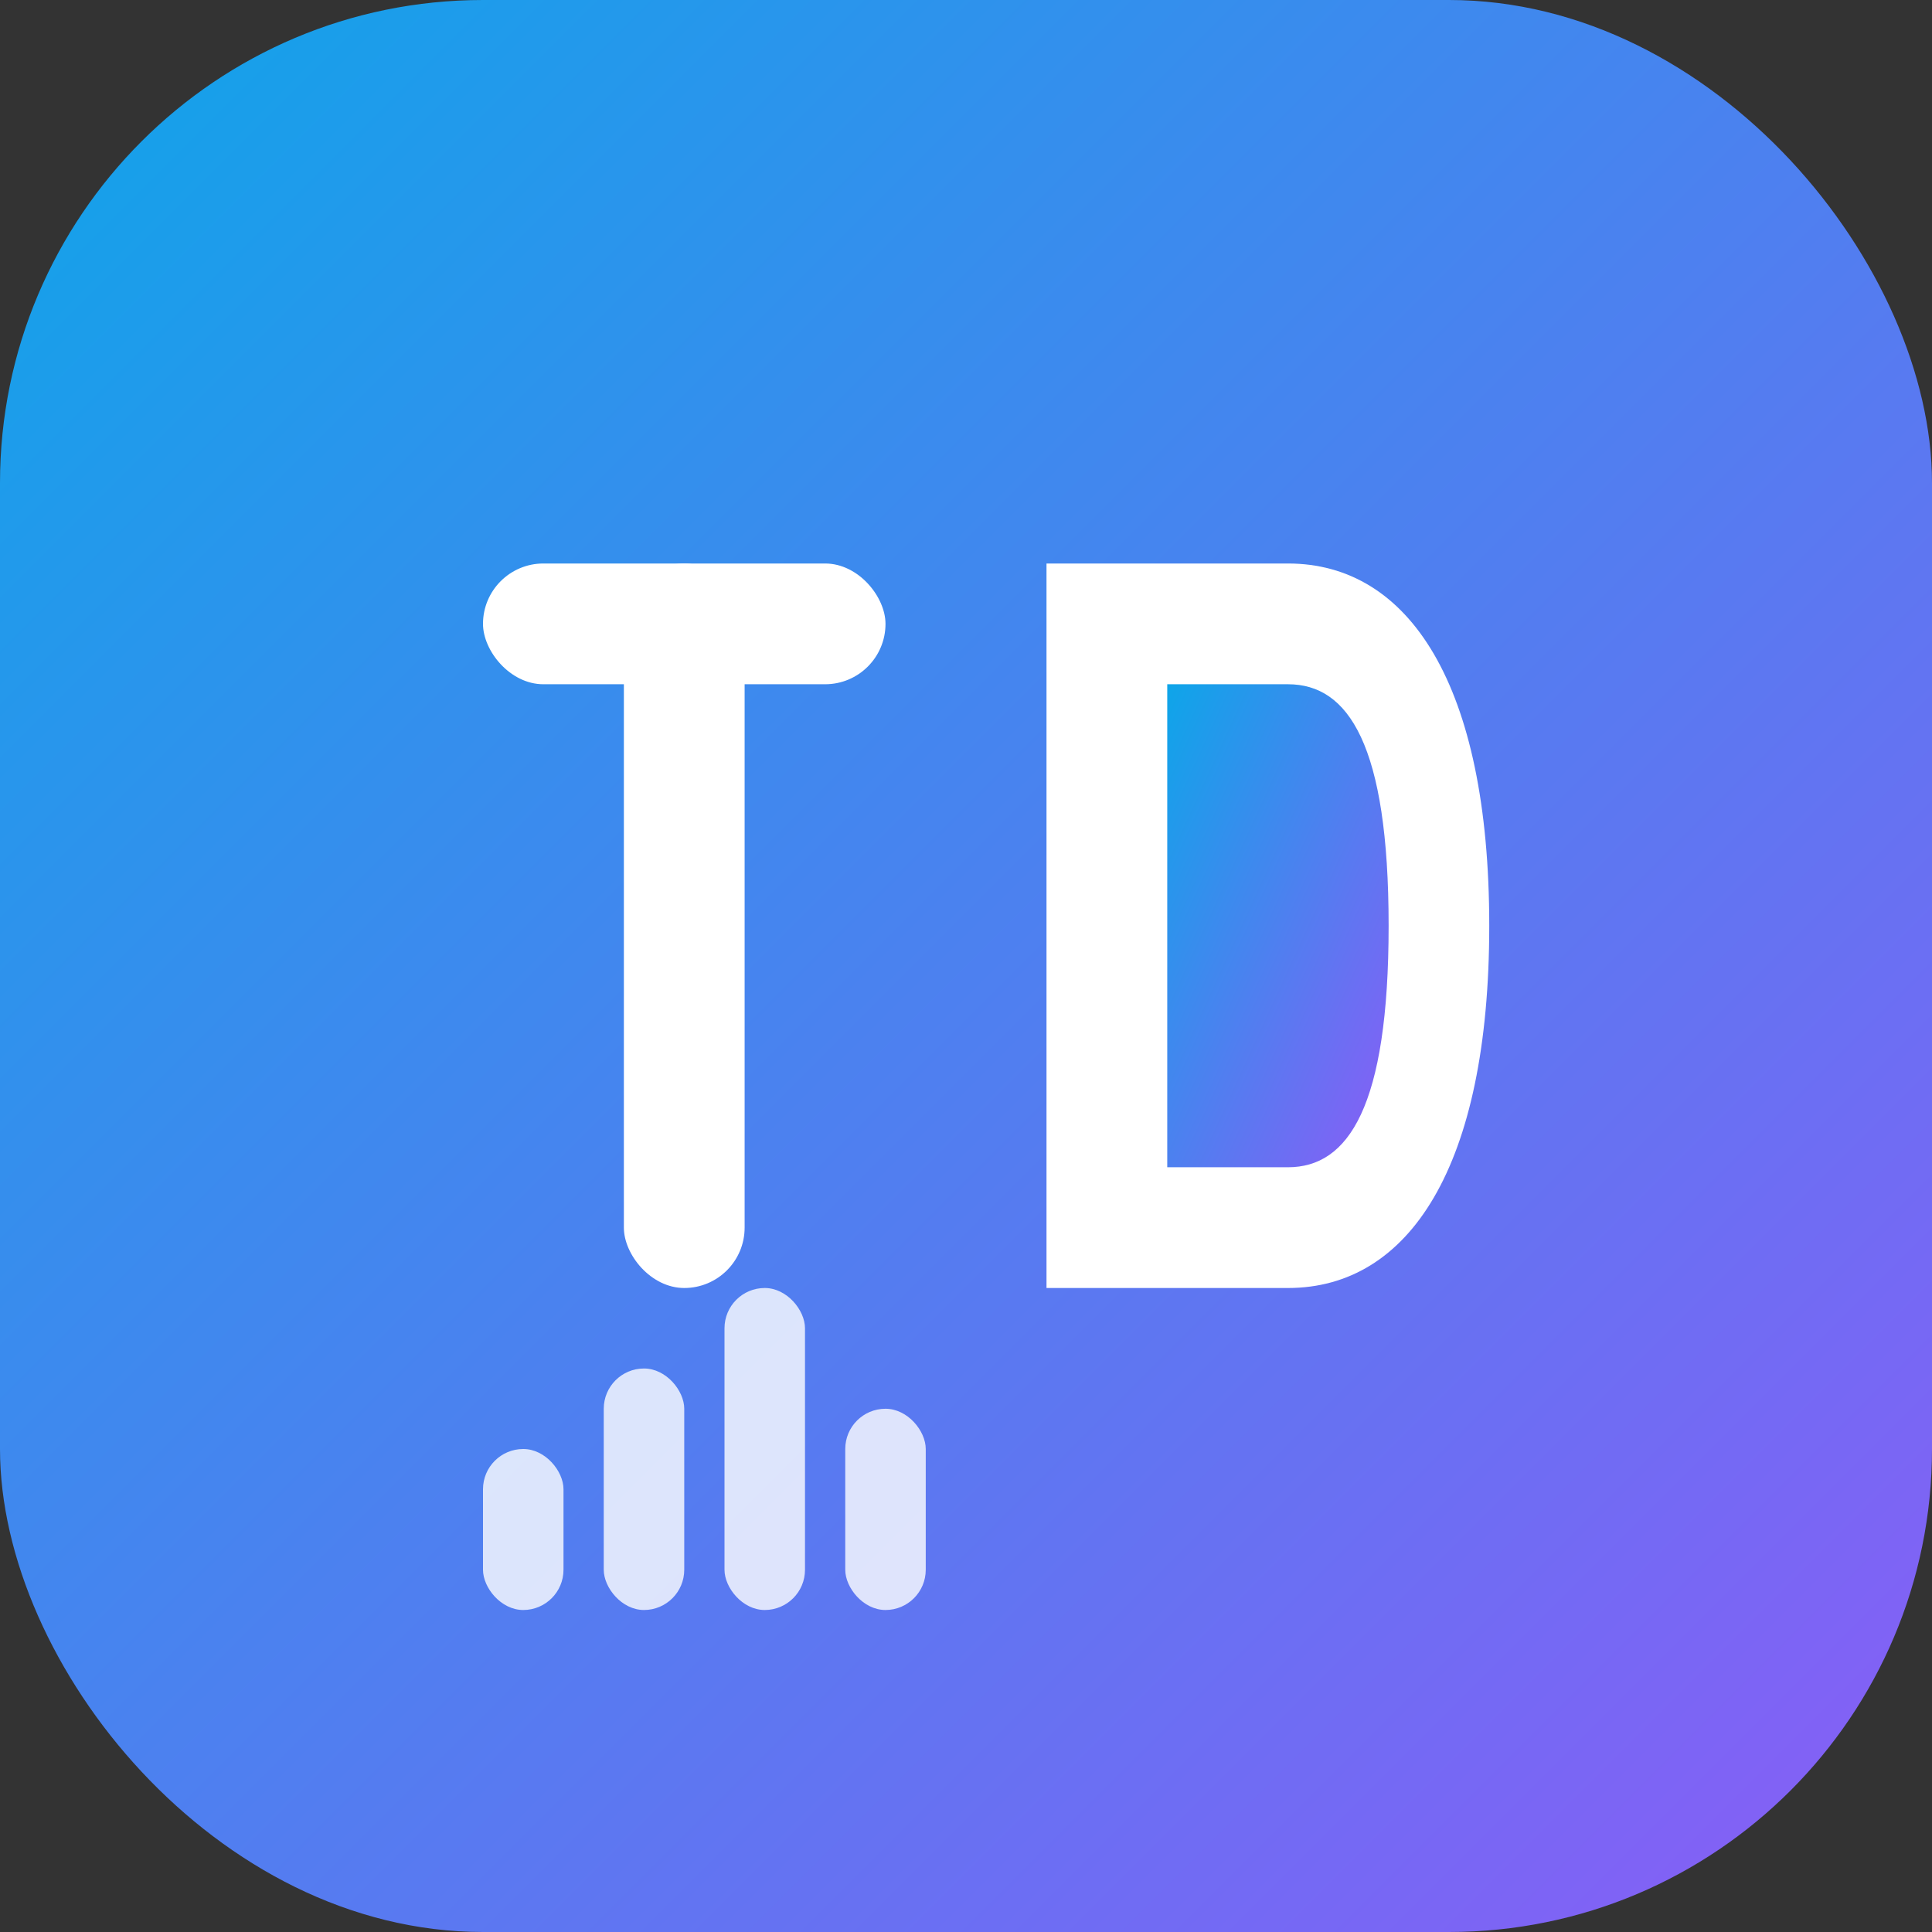 <svg width="48" height="48" viewBox="0 0 48 48" fill="none" xmlns="http://www.w3.org/2000/svg">
  <rect x="0" y="0" width="48" height="48" fill="#333333" stroke="none"/>
  <defs>
    <linearGradient id="bgGradientD" x1="0%" y1="0%" x2="100%" y2="100%">
      <stop offset="0%" style="stop-color:#0EA5E9;stop-opacity:1" />
      <stop offset="100%" style="stop-color:#8B5CF6;stop-opacity:1" />
    </linearGradient>
  </defs>
  
  <!-- Background -->
  <rect width="48" height="48" rx="12" fill="url(#bgGradientD)"/>
  
  <!-- Modern "TD" with data elements -->
  <g>
    <!-- T -->
    <rect x="12" y="14" width="10" height="3" rx="1.5" fill="#ffffff"/>
    <rect x="15.5" y="14" width="3" height="18" rx="1.5" fill="#ffffff"/>
    
    <!-- D -->
    <path d="M26 14 L26 32 L32 32 C35 32 37 29 37 23 C37 17 35 14 32 14 L26 14 Z" fill="#ffffff"/>
    <path d="M29 17 L32 17 C33.5 17 34.5 18.5 34.5 23 C34.5 27.5 33.5 29 32 29 L29 29 Z" fill="url(#bgGradientD)"/>
    
    <!-- Subtle data visualization accent -->
    <g opacity="0.8">
      <rect x="12" y="36" width="2" height="4" rx="1" fill="#ffffff"/>
      <rect x="15" y="34" width="2" height="6" rx="1" fill="#ffffff"/>
      <rect x="18" y="32" width="2" height="8" rx="1" fill="#ffffff"/>
      <rect x="21" y="35" width="2" height="5" rx="1" fill="#ffffff"/>
    </g>
  </g>
</svg>